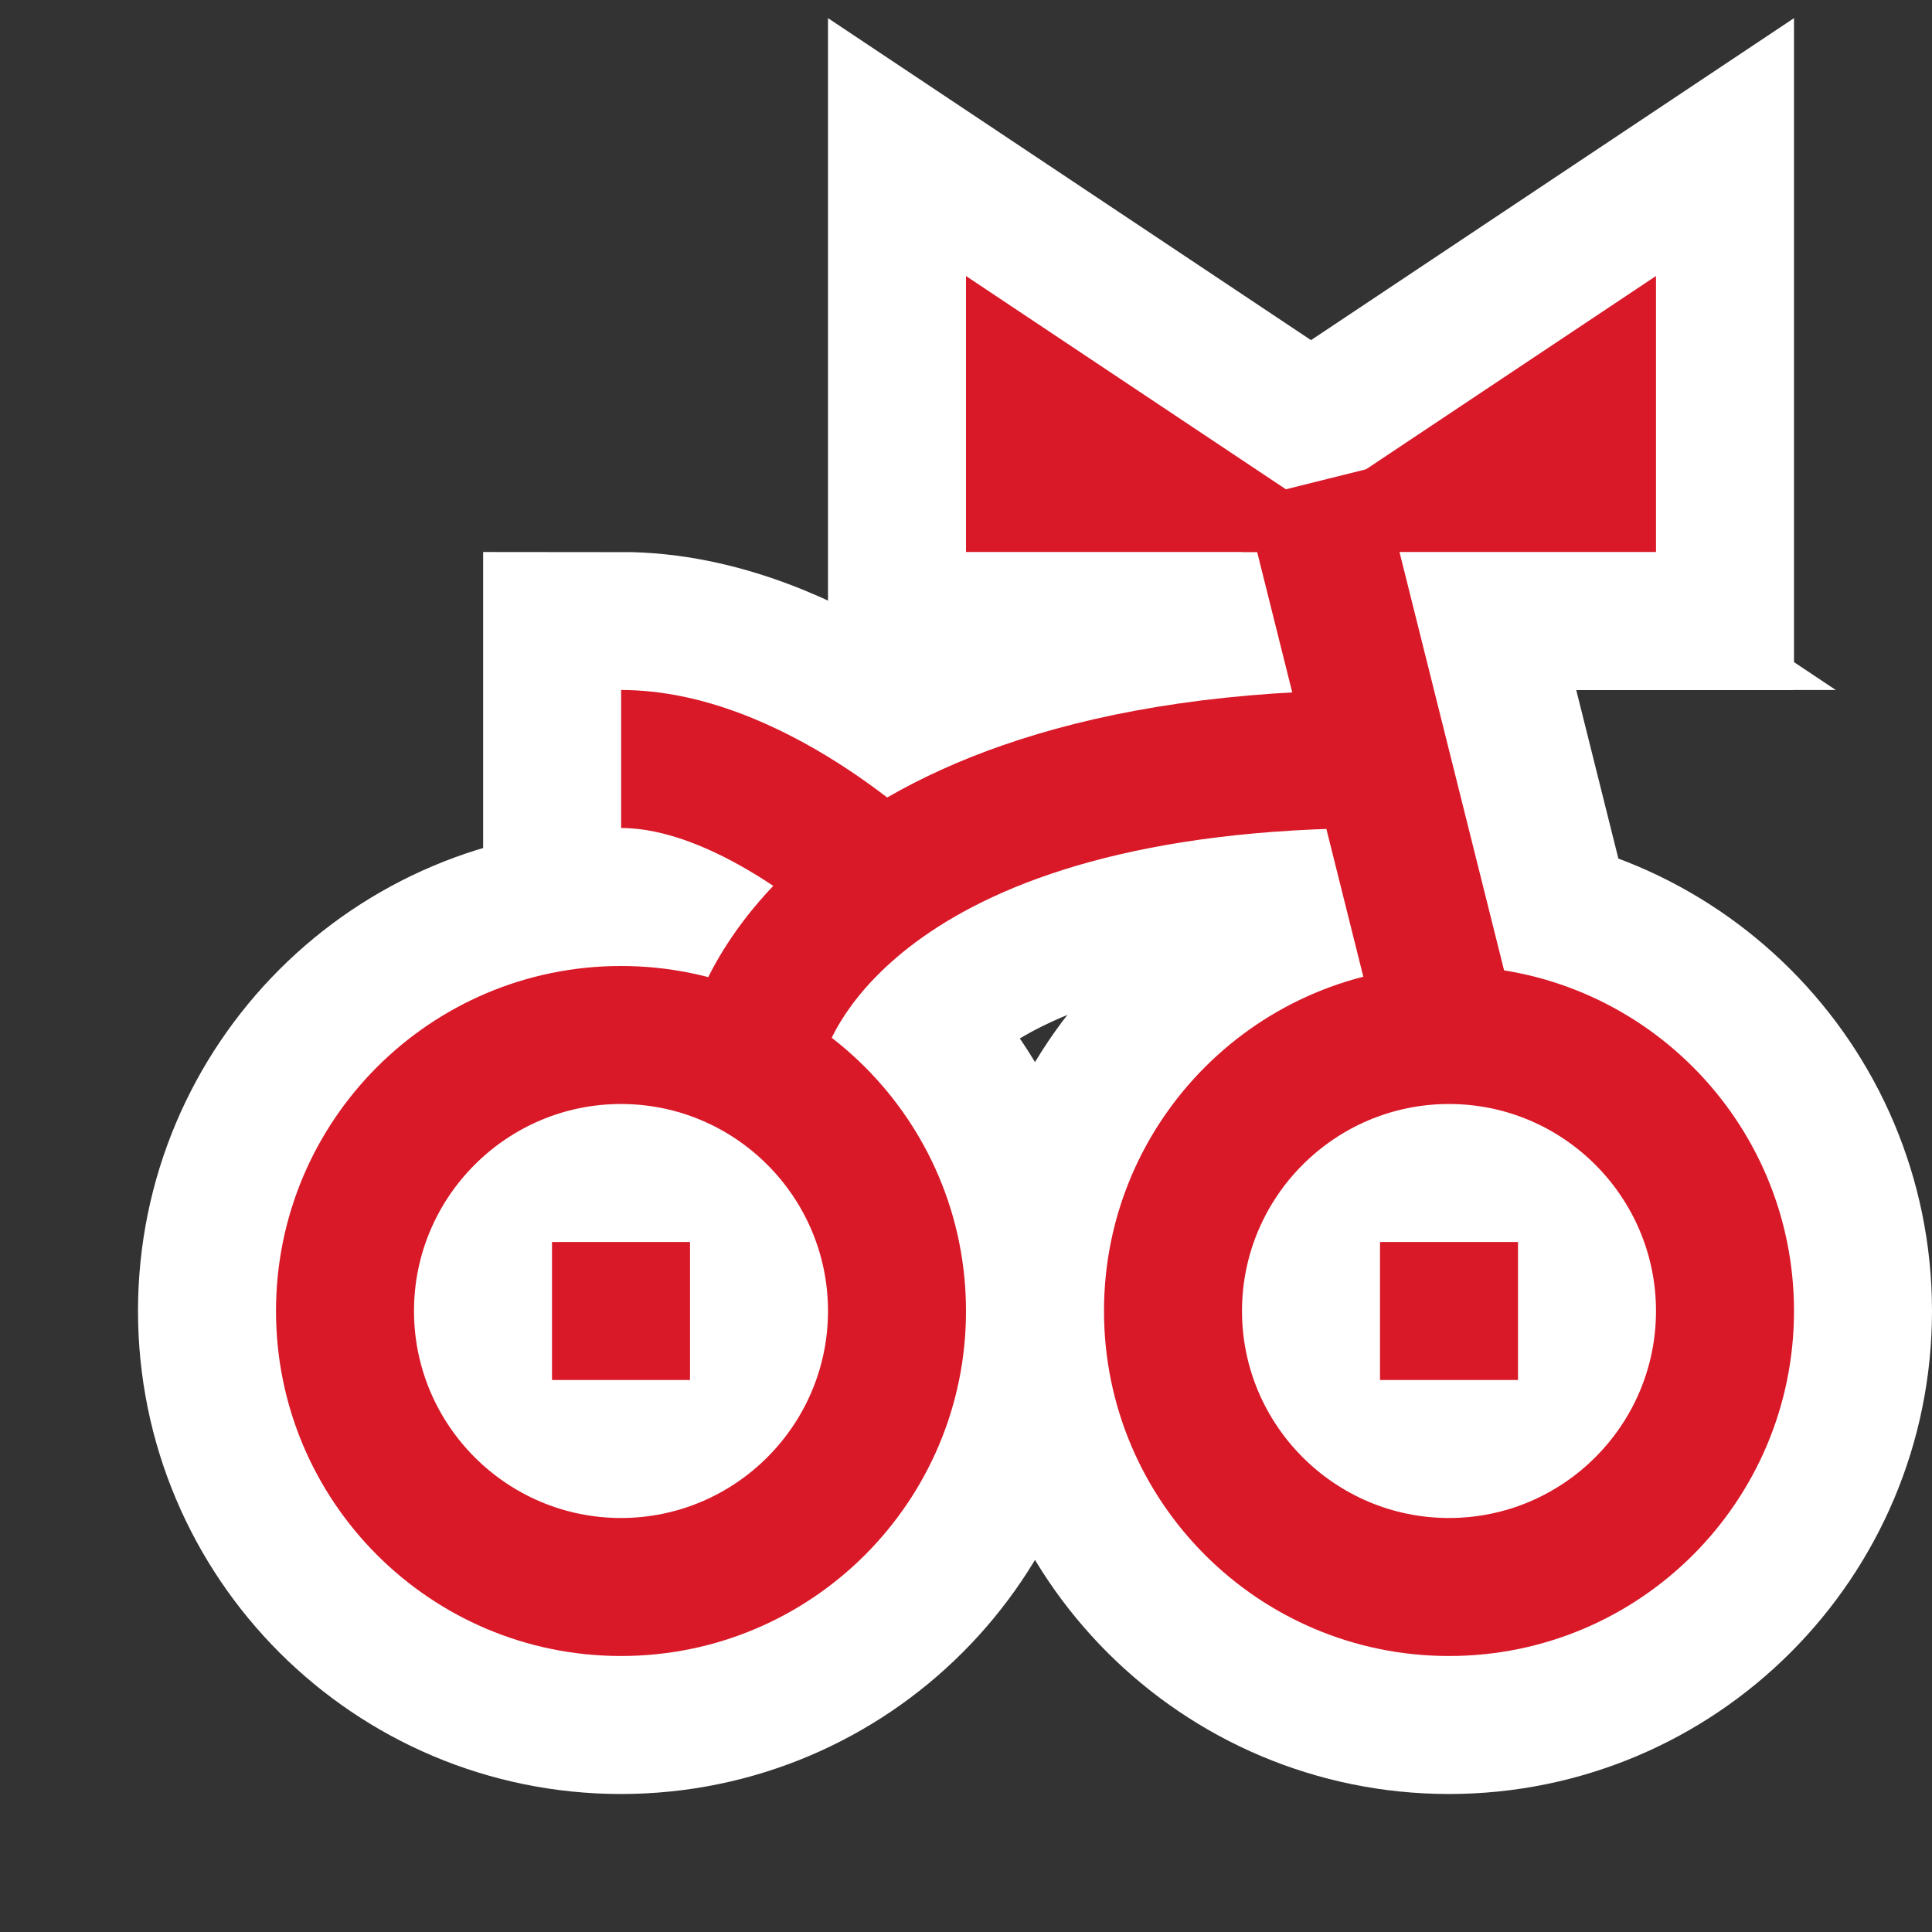 <?xml version="1.0" encoding="UTF-8"?>
<svg width="14px" height="14px" viewBox="0 0 14 14" version="1.1" xmlns="http://www.w3.org/2000/svg" xmlns:xlink="http://www.w3.org/1999/xlink">
    <rect x="0" y="0" width="14" height="14" fill="#333333" stroke="none"/>
    <title>poi_bicycle_1_i</title>
    <g id="poi_bicycle_1_i" stroke="none" stroke-width="1" fill="none" fill-rule="evenodd">
        <g id="Group" transform="translate(2, 2)" stroke="#FFFFFF" stroke-width="2">
            <path d="M2.5,5 C1.119,5 0,6.119 0,7.5 C0,8.881 1.119,10 2.5,10 C3.881,10 5,8.881 5,7.5 C5,6.119 3.881,5 2.5,5 M2.5,6 C3.327,6 4,6.673 4,7.5 C4,8.327 3.327,9 2.5,9 C1.673,9 1,8.327 1,7.5 C1,6.673 1.673,6 2.5,6" id="Fill-1"></path>
            <path d="M8.5,5 C7.119,5 6,6.119 6,7.5 C6,8.881 7.119,10 8.5,10 C9.881,10 11,8.881 11,7.5 C11,6.119 9.881,5 8.5,5 M8.5,6 C9.327,6 10,6.673 10,7.5 C10,8.327 9.327,9 8.5,9 C7.673,9 7,8.327 7,7.5 C7,6.673 7.673,6 8.5,6" id="Fill-3"></path>
            <path d="M3.982,5.631 L3.014,5.379 C3.039,5.282 3.659,3 8,3 L8,4 C4.502,4 4.002,5.564 3.982,5.631" id="Fill-5"></path>
            <polygon id="Fill-7" points="8.015 5.621 7.015 1.621 7.986 1.379 8.986 5.379"></polygon>
            <path d="M4.147,4.854 C3.908,4.617 3.146,4 2.501,4 L2.501,3 C3.672,3 4.737,4.029 4.854,4.146 L4.147,4.854 Z" id="Fill-9"></path>
            <polygon id="Fill-11" points="8 2 5 2 5 0"></polygon>
            <polygon id="Fill-13" points="7 2 10 2 10 0"></polygon>
            <polygon id="Fill-15" points="2 8 3 8 3 7 2 7"></polygon>
            <polygon id="Fill-17" points="8 8 9 8 9 7 8 7"></polygon>
        </g>
        <g id="Group" transform="translate(2, 2)" fill="#D91928">
            <path d="M2.5,5 C1.119,5 0,6.119 0,7.5 C0,8.881 1.119,10 2.5,10 C3.881,10 5,8.881 5,7.5 C5,6.119 3.881,5 2.5,5 M2.5,6 C3.327,6 4,6.673 4,7.5 C4,8.327 3.327,9 2.5,9 C1.673,9 1,8.327 1,7.5 C1,6.673 1.673,6 2.5,6" id="Fill-1"></path>
            <path d="M8.5,5 C7.119,5 6,6.119 6,7.5 C6,8.881 7.119,10 8.5,10 C9.881,10 11,8.881 11,7.5 C11,6.119 9.881,5 8.5,5 M8.5,6 C9.327,6 10,6.673 10,7.5 C10,8.327 9.327,9 8.5,9 C7.673,9 7,8.327 7,7.5 C7,6.673 7.673,6 8.5,6" id="Fill-3"></path>
            <path d="M3.982,5.631 L3.014,5.379 C3.039,5.282 3.659,3 8,3 L8,4 C4.502,4 4.002,5.564 3.982,5.631" id="Fill-5"></path>
            <polygon id="Fill-7" points="8.015 5.621 7.015 1.621 7.986 1.379 8.986 5.379"></polygon>
            <path d="M4.147,4.854 C3.908,4.617 3.146,4 2.501,4 L2.501,3 C3.672,3 4.737,4.029 4.854,4.146 L4.147,4.854 Z" id="Fill-9"></path>
            <polygon id="Fill-11" points="8 2 5 2 5 0"></polygon>
            <polygon id="Fill-13" points="7 2 10 2 10 0"></polygon>
            <polygon id="Fill-15" points="2 8 3 8 3 7 2 7"></polygon>
            <polygon id="Fill-17" points="8 8 9 8 9 7 8 7"></polygon>
        </g>
    </g>
</svg>